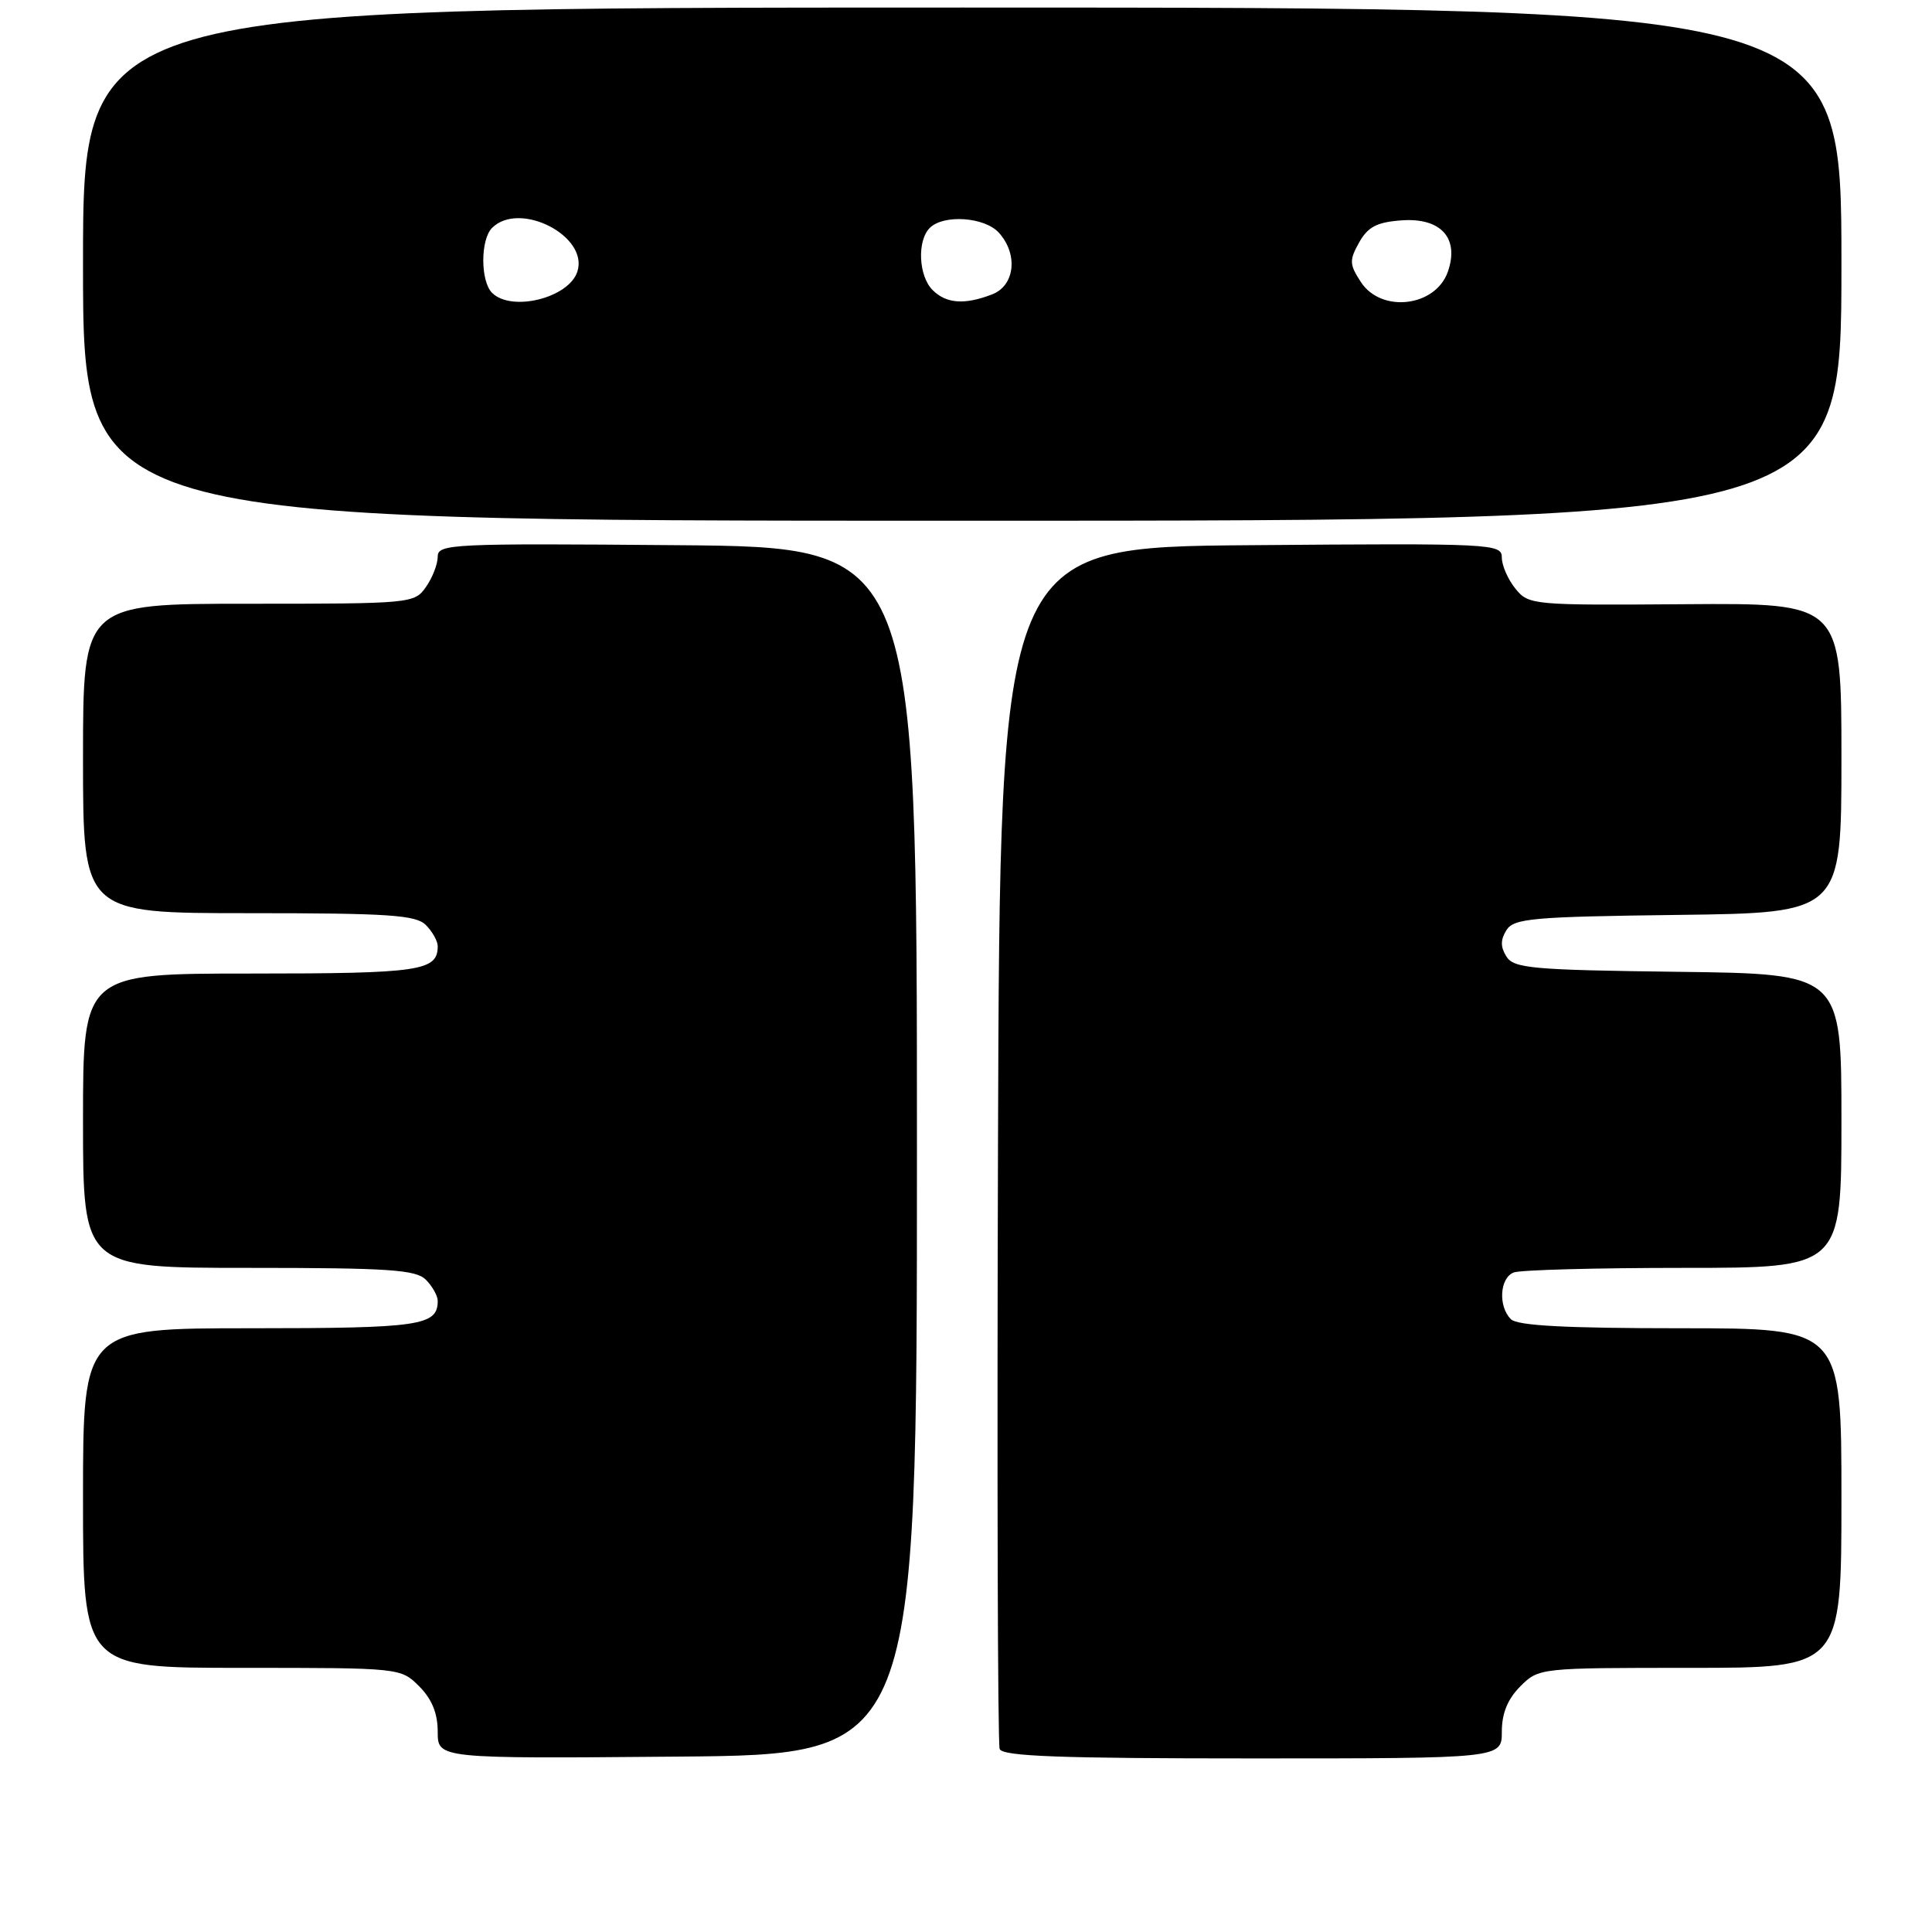 <?xml version="1.0" encoding="UTF-8" standalone="no"?>
<!DOCTYPE svg PUBLIC "-//W3C//DTD SVG 1.1//EN" "http://www.w3.org/Graphics/SVG/1.1/DTD/svg11.dtd" >
<svg xmlns="http://www.w3.org/2000/svg" xmlns:xlink="http://www.w3.org/1999/xlink" version="1.1" viewBox="0 0 256 256">
 <g >
 <path fill="currentColor"
d=" M 121.50 152.50 C 121.50 72.50 121.50 72.50 89.75 72.24 C 59.80 71.99 58.00 72.07 58.00 73.76 C 58.00 74.75 57.30 76.56 56.44 77.78 C 54.92 79.96 54.49 80.00 32.94 80.00 C 11.00 80.00 11.00 80.00 11.00 100.50 C 11.00 121.00 11.00 121.00 32.93 121.00 C 51.53 121.00 55.10 121.24 56.43 122.57 C 57.29 123.44 58.00 124.70 58.00 125.37 C 58.00 128.66 55.69 129.00 33.30 129.00 C 11.00 129.00 11.00 129.00 11.00 148.50 C 11.00 168.00 11.00 168.00 32.93 168.00 C 51.53 168.00 55.10 168.24 56.43 169.57 C 57.29 170.44 58.00 171.70 58.00 172.37 C 58.00 175.66 55.69 176.00 33.30 176.00 C 11.00 176.00 11.00 176.00 11.00 198.50 C 11.00 221.00 11.00 221.00 32.05 221.00 C 53.06 221.00 53.09 221.00 55.55 223.45 C 57.23 225.14 58.00 227.02 58.00 229.47 C 58.00 233.03 58.00 233.03 89.75 232.76 C 121.50 232.50 121.50 232.50 121.50 152.50 Z  M 199.00 229.45 C 199.00 227.02 199.77 225.14 201.45 223.45 C 203.90 221.01 204.01 221.00 223.95 221.00 C 244.00 221.00 244.00 221.00 244.00 198.50 C 244.00 176.00 244.00 176.00 222.70 176.00 C 207.47 176.00 201.06 175.66 200.20 174.80 C 198.49 173.09 198.72 169.32 200.58 168.61 C 201.45 168.27 211.58 168.00 223.08 168.00 C 244.00 168.00 244.00 168.00 244.00 148.52 C 244.00 129.04 244.00 129.04 222.36 128.77 C 203.01 128.53 200.60 128.31 199.61 126.75 C 198.81 125.47 198.81 124.53 199.61 123.25 C 200.60 121.69 203.01 121.47 222.36 121.23 C 244.00 120.96 244.00 120.96 244.00 100.44 C 244.00 79.91 244.00 79.91 223.30 80.06 C 203.03 80.21 202.56 80.17 200.80 78.00 C 199.81 76.78 199.00 74.92 199.00 73.88 C 199.00 72.04 197.86 71.98 165.75 72.24 C 132.50 72.50 132.50 72.50 132.24 151.50 C 132.10 194.95 132.20 231.06 132.46 231.75 C 132.83 232.72 140.46 233.00 165.97 233.00 C 199.00 233.00 199.00 233.00 199.00 229.45 Z  M 244.00 35.00 C 244.00 1.00 244.00 1.00 127.50 1.00 C 11.00 1.00 11.00 1.00 11.00 35.00 C 11.00 69.00 11.00 69.00 127.50 69.00 C 244.00 69.00 244.00 69.00 244.00 35.00 Z  M 65.20 38.80 C 63.65 37.25 63.65 31.75 65.20 30.20 C 68.83 26.57 78.01 31.26 76.51 35.97 C 75.40 39.48 67.78 41.38 65.20 38.80 Z  M 123.57 38.43 C 121.71 36.57 121.50 31.90 123.20 30.20 C 125.02 28.38 130.47 28.75 132.35 30.83 C 134.95 33.70 134.48 37.87 131.43 39.02 C 127.78 40.42 125.38 40.23 123.57 38.43 Z  M 180.33 37.38 C 178.80 35.04 178.77 34.49 180.09 32.13 C 181.25 30.06 182.44 29.44 185.69 29.20 C 190.92 28.81 193.40 31.55 191.85 36.00 C 190.23 40.66 183.04 41.52 180.33 37.38 Z "/>
</g>
</svg>